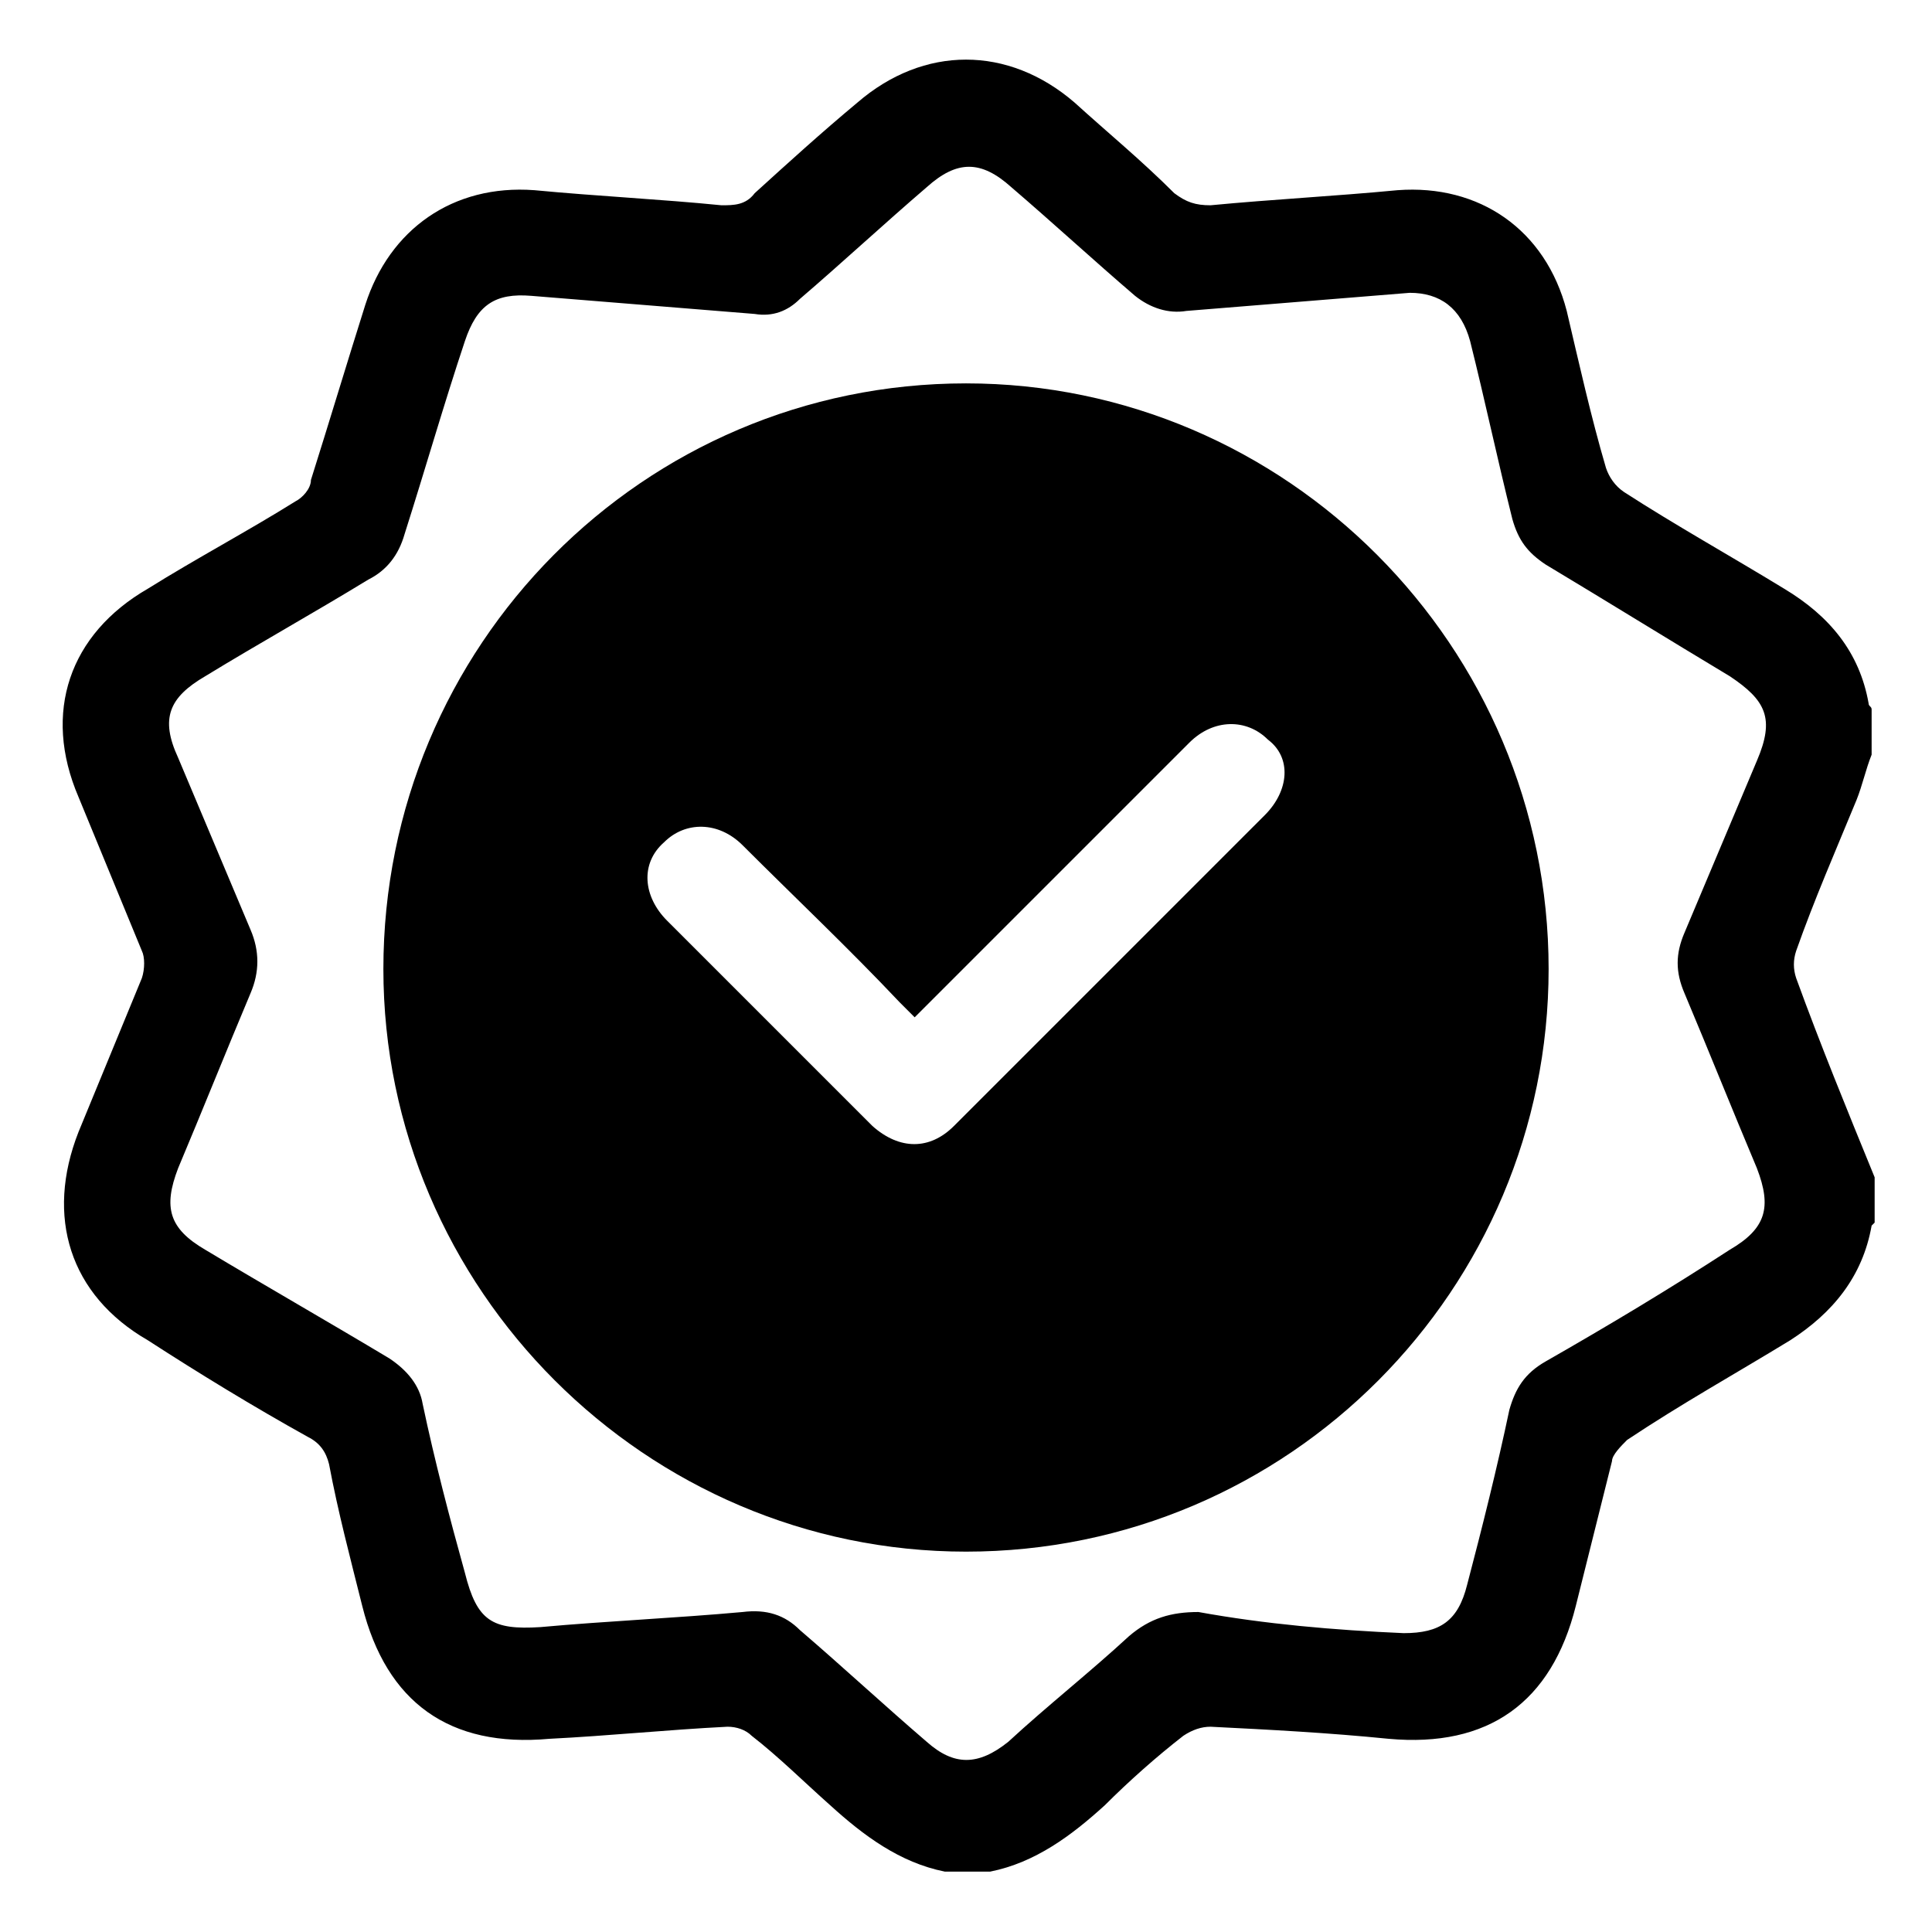 <?xml version="1.0" encoding="utf-8"?>
<!-- Generator: Adobe Illustrator 24.0.1, SVG Export Plug-In . SVG Version: 6.00 Build 0)  -->
<svg version="1.1" id="Layer_1" xmlns="http://www.w3.org/2000/svg" xmlns:xlink="http://www.w3.org/1999/xlink" x="0px" y="0px"
	 width="64px" height="64px" viewBox="0 0 64 64" style="enable-background:new 0 0 64 64;" xml:space="preserve">
<rect style="fill:none;" width="64" height="64"/>
<path d="M31.3,62c-1.5-0.3-2.7-1.2-3.8-2.2c-0.9-0.8-1.7-1.6-2.6-2.3c-0.2-0.2-0.5-0.3-0.8-0.3
	c-2,0.1-3.9,0.3-5.9,0.4c-3.3,0.3-5.4-1.2-6.2-4.4c-0.4-1.6-0.8-3.1-1.1-4.7c-0.1-0.4-0.3-0.7-0.7-0.9c-1.8-1-3.6-2.1-5.3-3.2
	c-2.6-1.5-3.4-4.1-2.3-6.9c0.7-1.7,1.4-3.4,2.1-5.1c0.1-0.3,0.1-0.7,0-0.9c-0.7-1.7-1.4-3.4-2.1-5.1c-1.2-2.8-0.3-5.4,2.3-6.9
	c1.6-1,3.3-1.9,4.9-2.9c0.2-0.1,0.5-0.4,0.5-0.7c0.6-1.9,1.2-3.9,1.8-5.8c0.8-2.5,2.9-4,5.6-3.8c2.1,0.2,4.2,0.3,6.2,0.5
	c0.4,0,0.8,0,1.1-0.4c1.1-1,2.2-2,3.4-3c2.2-1.9,5-1.9,7.2,0c1.1,1,2.2,1.9,3.3,3c0.4,0.3,0.7,0.4,1.2,0.4c2.1-0.2,4.1-0.3,6.2-0.5
	c2.7-0.2,4.9,1.3,5.6,4c0.4,1.7,0.8,3.5,1.3,5.2c0.1,0.3,0.3,0.6,0.6,0.8c1.7,1.1,3.5,2.1,5.3,3.2c1.5,0.9,2.5,2.1,2.8,3.8
	c0,0.1,0.1,0.1,0.1,0.2c0,0.5,0,1,0,1.5c-0.2,0.5-0.3,1-0.5,1.5c-0.7,1.7-1.4,3.3-2,5c-0.1,0.3-0.1,0.6,0,0.9
	c0.8,2.2,1.7,4.4,2.6,6.6c0,0.5,0,1,0,1.5c0,0-0.1,0.1-0.1,0.1c-0.3,1.7-1.3,2.9-2.7,3.8c-1.8,1.1-3.6,2.1-5.4,3.3
	c-0.2,0.2-0.5,0.5-0.5,0.7c-0.4,1.6-0.8,3.2-1.2,4.8c-0.8,3.2-2.9,4.7-6.2,4.4c-2-0.2-3.9-0.3-5.9-0.4c-0.3,0-0.6,0.1-0.9,0.3
	c-0.9,0.7-1.8,1.5-2.6,2.3c-1.1,1-2.3,1.9-3.8,2.2C32.2,62,31.8,62,31.3,62z M46.5,54.1c1.2,0,1.8-0.4,2.1-1.6
	c0.5-1.9,1-3.9,1.4-5.8c0.2-0.7,0.5-1.2,1.2-1.6c2.1-1.2,4.1-2.4,6.1-3.7c1.2-0.7,1.4-1.4,0.9-2.7c-0.8-1.9-1.6-3.9-2.4-5.8
	c-0.3-0.7-0.3-1.3,0-2c0.8-1.9,1.6-3.8,2.4-5.7c0.6-1.4,0.3-2-0.9-2.8c-2-1.2-4.1-2.5-6.1-3.7c-0.6-0.4-0.9-0.8-1.1-1.5
	c-0.5-2-0.9-3.9-1.4-5.9c-0.3-1.1-1-1.6-2-1.6c-2.5,0.2-4.9,0.4-7.4,0.6c-0.6,0.1-1.2-0.1-1.7-0.5c-1.4-1.2-2.7-2.4-4.1-3.6
	c-1-0.9-1.8-0.9-2.8,0c-1.4,1.2-2.8,2.5-4.2,3.7c-0.4,0.4-0.9,0.6-1.5,0.5c-2.5-0.2-4.9-0.4-7.4-0.6c-1.2-0.1-1.8,0.3-2.2,1.5
	c-0.7,2.1-1.3,4.2-2,6.4c-0.2,0.7-0.6,1.2-1.2,1.5c-1.8,1.1-3.6,2.1-5.4,3.2c-1.2,0.7-1.5,1.4-0.9,2.7c0.8,1.9,1.6,3.8,2.4,5.7
	c0.3,0.7,0.3,1.4,0,2.1c-0.8,1.9-1.6,3.9-2.4,5.8c-0.5,1.3-0.3,2,0.9,2.7c2,1.2,4.1,2.4,6.1,3.6c0.6,0.4,1,0.9,1.1,1.5
	c0.4,1.9,0.9,3.8,1.4,5.6c0.4,1.6,0.9,1.9,2.5,1.8c2.2-0.2,4.5-0.3,6.7-0.5c0.8-0.1,1.4,0.1,1.9,0.6c1.4,1.2,2.8,2.5,4.2,3.7
	c0.9,0.8,1.7,0.8,2.7,0c1.3-1.2,2.7-2.3,4-3.5c0.7-0.6,1.4-0.8,2.3-0.8C41.9,53.8,44.2,54,46.5,54.1z"/>
<g>
	<path d="M32,12.7c-10.7,0-19.3,8.7-19.3,19.4c0,10.6,8.7,19.3,19.3,19.3c10.7,0,19.3-8.7,19.3-19.3
		C51.3,21.4,42.6,12.7,32,12.7z M41.9,27c-3.4,3.4-6.9,6.9-10.3,10.3c-0.8,0.8-1.8,0.8-2.7,0c-2.3-2.3-4.5-4.5-6.8-6.8
		c-0.8-0.8-0.9-1.9-0.1-2.6c0.7-0.7,1.8-0.7,2.6,0.1c1.7,1.7,3.5,3.4,5.2,5.2c0.1,0.1,0.3,0.3,0.5,0.5c2.2-2.2,4.4-4.4,6.6-6.6
		c0.8-0.8,1.7-1.7,2.5-2.5c0.8-0.8,1.9-0.8,2.6-0.1C42.8,25.1,42.7,26.2,41.9,27z"/>
</g>
</svg>
